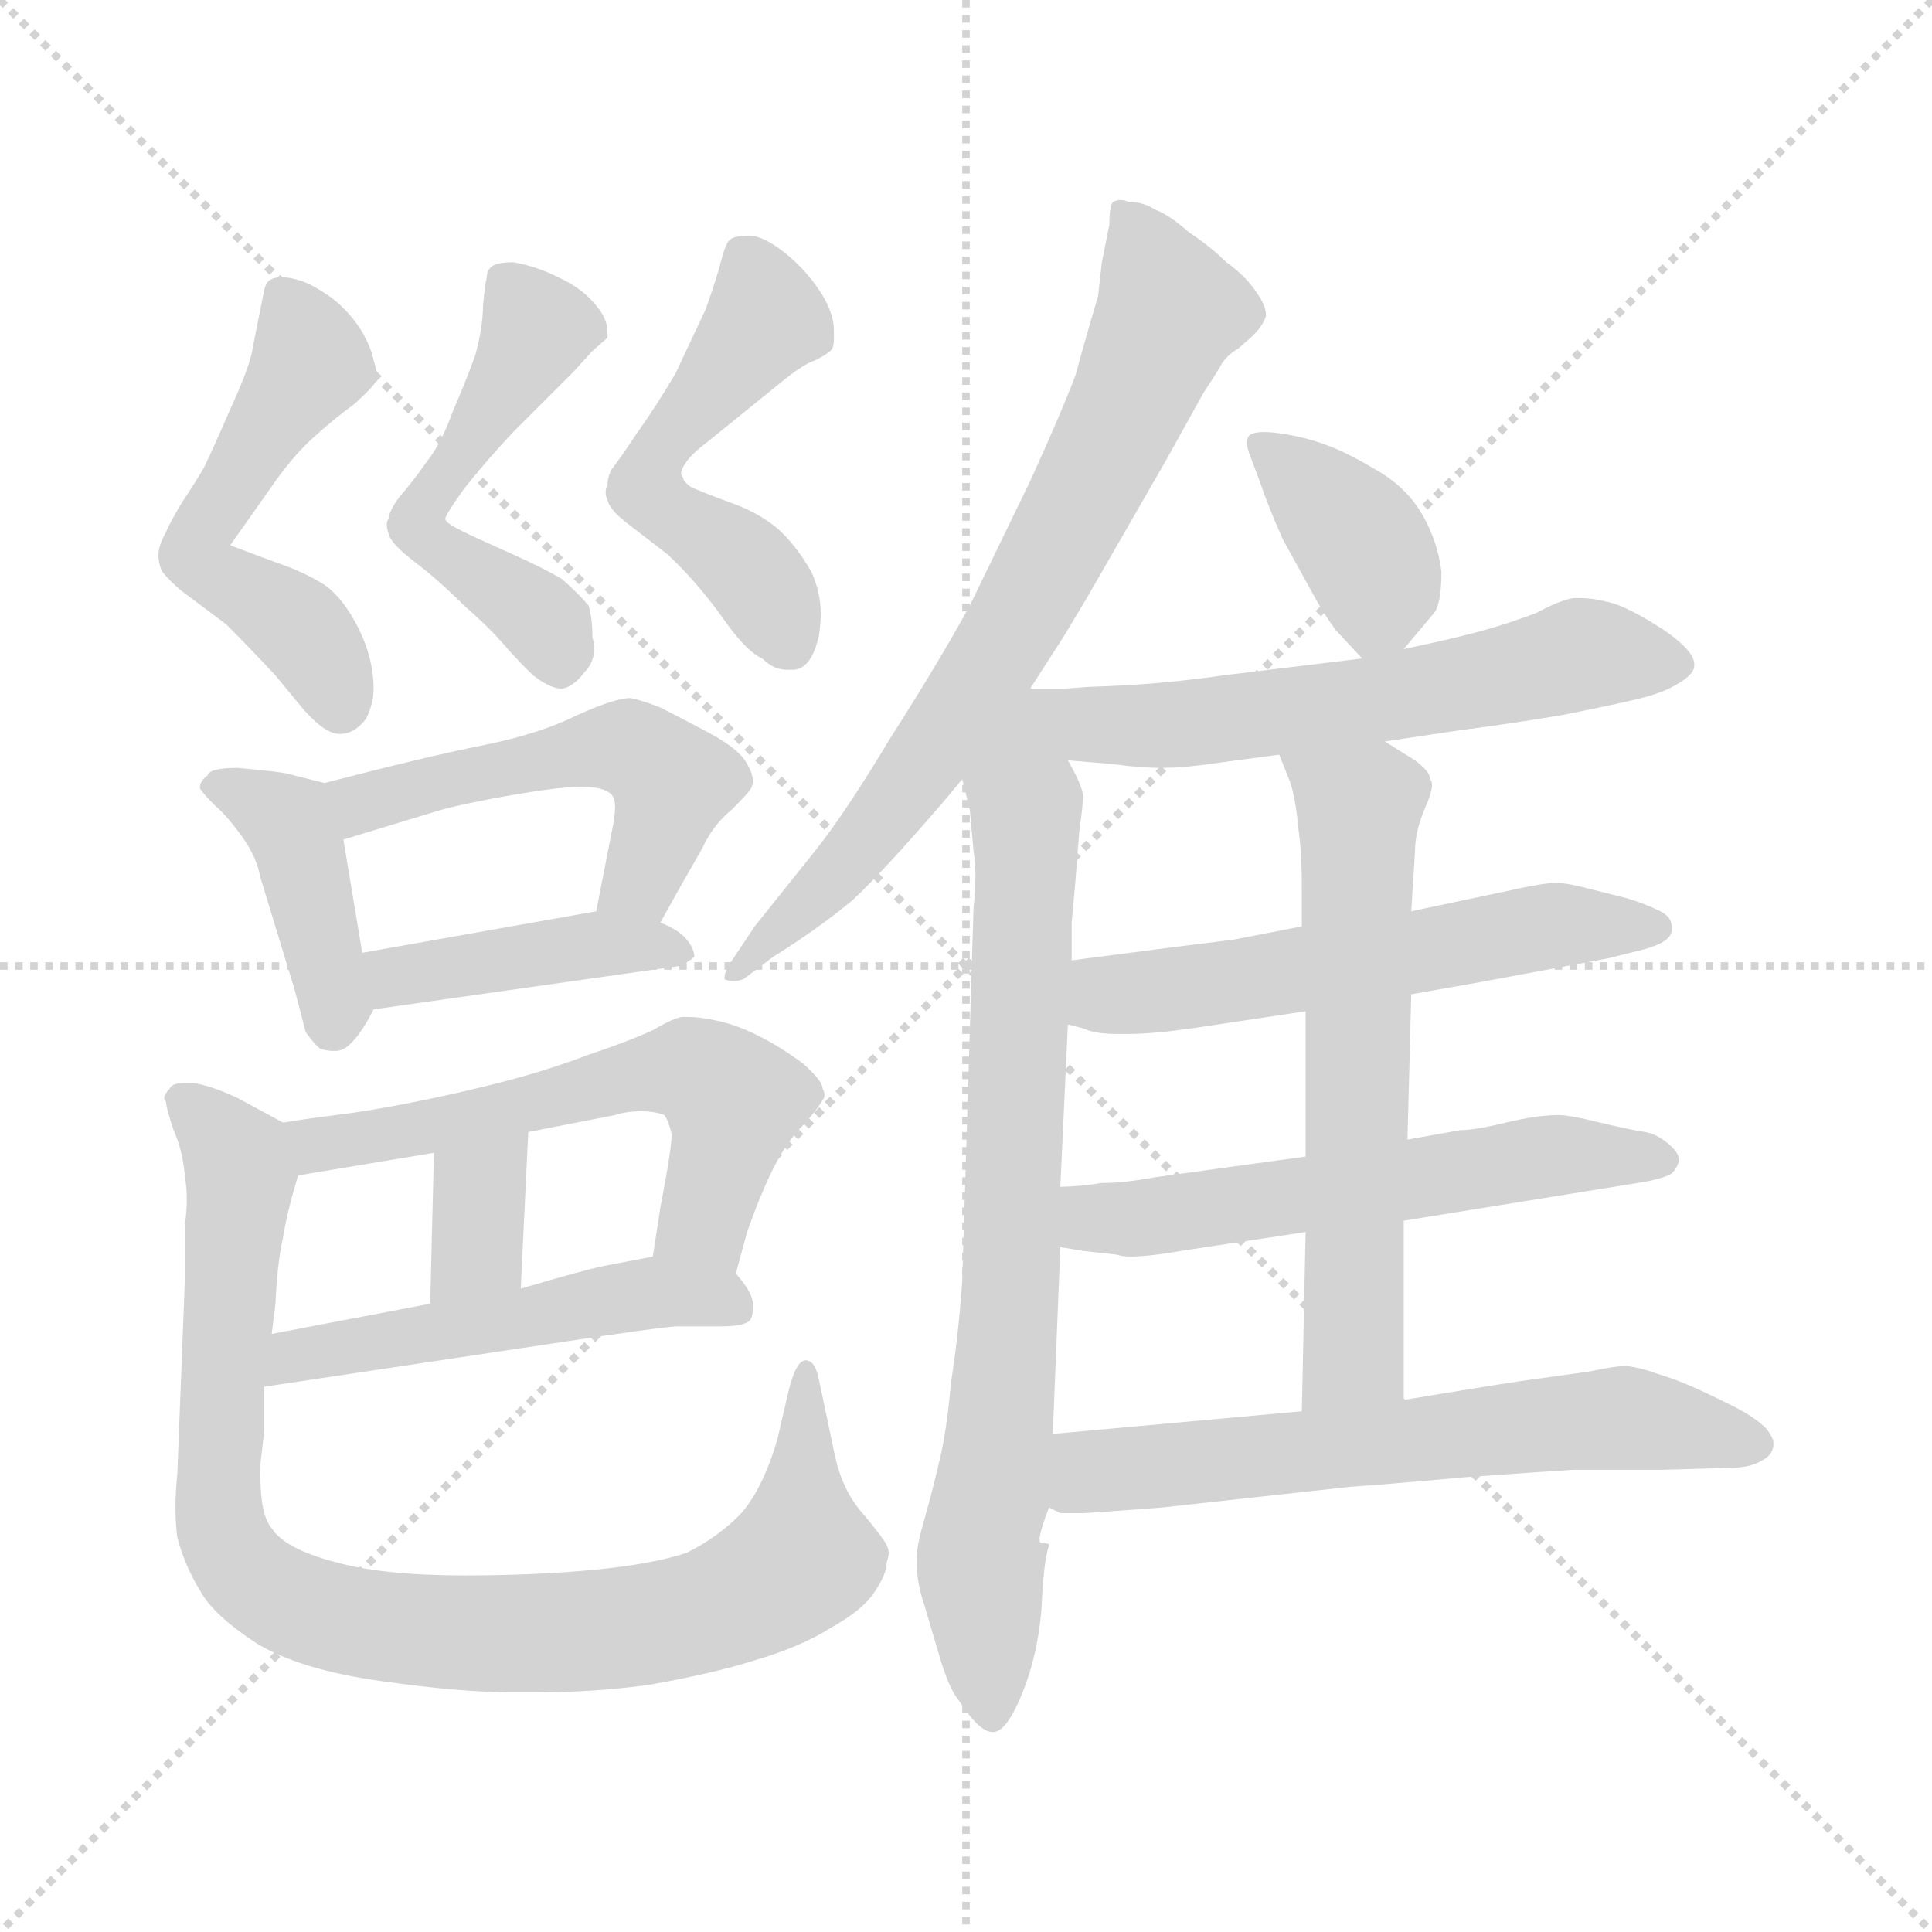 <svg xmlns="http://www.w3.org/2000/svg" version="1.1" viewBox="0 0 1024 1024">
  <g stroke="lightgray" stroke-dasharray="1,1" stroke-width="1" transform="scale(4, 4)">
    <line x1="0" y1="0" x2="256" y2="256" />
    <line x1="256" y1="0" x2="0" y2="256" />
    <line x1="128" y1="0" x2="128" y2="256" />
    <line x1="0" y1="128" x2="256" y2="128" />
  </g>
  <g transform="scale(1.0, -1.0) translate(0.0, -801.00)">
    <style type="text/css">
      
        @keyframes keyframes0 {
          from {
            stroke: blue;
            stroke-dashoffset: 530;
            stroke-width: 128;
          }
          63% {
            animation-timing-function: step-end;
            stroke: blue;
            stroke-dashoffset: 0;
            stroke-width: 128;
          }
          to {
            stroke: black;
            stroke-width: 1024;
          }
        }
        #make-me-a-hanzi-animation-0 {
          animation: keyframes0 0.681s both;
          animation-delay: 0s;
          animation-timing-function: linear;
        }
      
        @keyframes keyframes1 {
          from {
            stroke: blue;
            stroke-dashoffset: 515;
            stroke-width: 128;
          }
          63% {
            animation-timing-function: step-end;
            stroke: blue;
            stroke-dashoffset: 0;
            stroke-width: 128;
          }
          to {
            stroke: black;
            stroke-width: 1024;
          }
        }
        #make-me-a-hanzi-animation-1 {
          animation: keyframes1 0.669s both;
          animation-delay: 0.681s;
          animation-timing-function: linear;
        }
      
        @keyframes keyframes2 {
          from {
            stroke: blue;
            stroke-dashoffset: 516;
            stroke-width: 128;
          }
          63% {
            animation-timing-function: step-end;
            stroke: blue;
            stroke-dashoffset: 0;
            stroke-width: 128;
          }
          to {
            stroke: black;
            stroke-width: 1024;
          }
        }
        #make-me-a-hanzi-animation-2 {
          animation: keyframes2 0.67s both;
          animation-delay: 1.35s;
          animation-timing-function: linear;
        }
      
        @keyframes keyframes3 {
          from {
            stroke: blue;
            stroke-dashoffset: 412;
            stroke-width: 128;
          }
          57% {
            animation-timing-function: step-end;
            stroke: blue;
            stroke-dashoffset: 0;
            stroke-width: 128;
          }
          to {
            stroke: black;
            stroke-width: 1024;
          }
        }
        #make-me-a-hanzi-animation-3 {
          animation: keyframes3 0.585s both;
          animation-delay: 2.02s;
          animation-timing-function: linear;
        }
      
        @keyframes keyframes4 {
          from {
            stroke: blue;
            stroke-dashoffset: 515;
            stroke-width: 128;
          }
          63% {
            animation-timing-function: step-end;
            stroke: blue;
            stroke-dashoffset: 0;
            stroke-width: 128;
          }
          to {
            stroke: black;
            stroke-width: 1024;
          }
        }
        #make-me-a-hanzi-animation-4 {
          animation: keyframes4 0.669s both;
          animation-delay: 2.606s;
          animation-timing-function: linear;
        }
      
        @keyframes keyframes5 {
          from {
            stroke: blue;
            stroke-dashoffset: 422;
            stroke-width: 128;
          }
          58% {
            animation-timing-function: step-end;
            stroke: blue;
            stroke-dashoffset: 0;
            stroke-width: 128;
          }
          to {
            stroke: black;
            stroke-width: 1024;
          }
        }
        #make-me-a-hanzi-animation-5 {
          animation: keyframes5 0.593s both;
          animation-delay: 3.275s;
          animation-timing-function: linear;
        }
      
        @keyframes keyframes6 {
          from {
            stroke: blue;
            stroke-dashoffset: 588;
            stroke-width: 128;
          }
          66% {
            animation-timing-function: step-end;
            stroke: blue;
            stroke-dashoffset: 0;
            stroke-width: 128;
          }
          to {
            stroke: black;
            stroke-width: 1024;
          }
        }
        #make-me-a-hanzi-animation-6 {
          animation: keyframes6 0.729s both;
          animation-delay: 3.868s;
          animation-timing-function: linear;
        }
      
        @keyframes keyframes7 {
          from {
            stroke: blue;
            stroke-dashoffset: 348;
            stroke-width: 128;
          }
          53% {
            animation-timing-function: step-end;
            stroke: blue;
            stroke-dashoffset: 0;
            stroke-width: 128;
          }
          to {
            stroke: black;
            stroke-width: 1024;
          }
        }
        #make-me-a-hanzi-animation-7 {
          animation: keyframes7 0.533s both;
          animation-delay: 4.597s;
          animation-timing-function: linear;
        }
      
        @keyframes keyframes8 {
          from {
            stroke: blue;
            stroke-dashoffset: 510;
            stroke-width: 128;
          }
          62% {
            animation-timing-function: step-end;
            stroke: blue;
            stroke-dashoffset: 0;
            stroke-width: 128;
          }
          to {
            stroke: black;
            stroke-width: 1024;
          }
        }
        #make-me-a-hanzi-animation-8 {
          animation: keyframes8 0.665s both;
          animation-delay: 5.13s;
          animation-timing-function: linear;
        }
      
        @keyframes keyframes9 {
          from {
            stroke: blue;
            stroke-dashoffset: 936;
            stroke-width: 128;
          }
          75% {
            animation-timing-function: step-end;
            stroke: blue;
            stroke-dashoffset: 0;
            stroke-width: 128;
          }
          to {
            stroke: black;
            stroke-width: 1024;
          }
        }
        #make-me-a-hanzi-animation-9 {
          animation: keyframes9 1.012s both;
          animation-delay: 5.795s;
          animation-timing-function: linear;
        }
      
        @keyframes keyframes10 {
          from {
            stroke: blue;
            stroke-dashoffset: 741;
            stroke-width: 128;
          }
          71% {
            animation-timing-function: step-end;
            stroke: blue;
            stroke-dashoffset: 0;
            stroke-width: 128;
          }
          to {
            stroke: black;
            stroke-width: 1024;
          }
        }
        #make-me-a-hanzi-animation-10 {
          animation: keyframes10 0.853s both;
          animation-delay: 6.807s;
          animation-timing-function: linear;
        }
      
        @keyframes keyframes11 {
          from {
            stroke: blue;
            stroke-dashoffset: 765;
            stroke-width: 128;
          }
          71% {
            animation-timing-function: step-end;
            stroke: blue;
            stroke-dashoffset: 0;
            stroke-width: 128;
          }
          to {
            stroke: black;
            stroke-width: 1024;
          }
        }
        #make-me-a-hanzi-animation-11 {
          animation: keyframes11 0.873s both;
          animation-delay: 7.66s;
          animation-timing-function: linear;
        }
      
        @keyframes keyframes12 {
          from {
            stroke: blue;
            stroke-dashoffset: 386;
            stroke-width: 128;
          }
          56% {
            animation-timing-function: step-end;
            stroke: blue;
            stroke-dashoffset: 0;
            stroke-width: 128;
          }
          to {
            stroke: black;
            stroke-width: 1024;
          }
        }
        #make-me-a-hanzi-animation-12 {
          animation: keyframes12 0.564s both;
          animation-delay: 8.532s;
          animation-timing-function: linear;
        }
      
        @keyframes keyframes13 {
          from {
            stroke: blue;
            stroke-dashoffset: 638;
            stroke-width: 128;
          }
          67% {
            animation-timing-function: step-end;
            stroke: blue;
            stroke-dashoffset: 0;
            stroke-width: 128;
          }
          to {
            stroke: black;
            stroke-width: 1024;
          }
        }
        #make-me-a-hanzi-animation-13 {
          animation: keyframes13 0.769s both;
          animation-delay: 9.096s;
          animation-timing-function: linear;
        }
      
        @keyframes keyframes14 {
          from {
            stroke: blue;
            stroke-dashoffset: 568;
            stroke-width: 128;
          }
          65% {
            animation-timing-function: step-end;
            stroke: blue;
            stroke-dashoffset: 0;
            stroke-width: 128;
          }
          to {
            stroke: black;
            stroke-width: 1024;
          }
        }
        #make-me-a-hanzi-animation-14 {
          animation: keyframes14 0.712s both;
          animation-delay: 9.866s;
          animation-timing-function: linear;
        }
      
        @keyframes keyframes15 {
          from {
            stroke: blue;
            stroke-dashoffset: 577;
            stroke-width: 128;
          }
          65% {
            animation-timing-function: step-end;
            stroke: blue;
            stroke-dashoffset: 0;
            stroke-width: 128;
          }
          to {
            stroke: black;
            stroke-width: 1024;
          }
        }
        #make-me-a-hanzi-animation-15 {
          animation: keyframes15 0.72s both;
          animation-delay: 10.578s;
          animation-timing-function: linear;
        }
      
        @keyframes keyframes16 {
          from {
            stroke: blue;
            stroke-dashoffset: 621;
            stroke-width: 128;
          }
          67% {
            animation-timing-function: step-end;
            stroke: blue;
            stroke-dashoffset: 0;
            stroke-width: 128;
          }
          to {
            stroke: black;
            stroke-width: 1024;
          }
        }
        #make-me-a-hanzi-animation-16 {
          animation: keyframes16 0.755s both;
          animation-delay: 11.297s;
          animation-timing-function: linear;
        }
      
        @keyframes keyframes17 {
          from {
            stroke: blue;
            stroke-dashoffset: 630;
            stroke-width: 128;
          }
          67% {
            animation-timing-function: step-end;
            stroke: blue;
            stroke-dashoffset: 0;
            stroke-width: 128;
          }
          to {
            stroke: black;
            stroke-width: 1024;
          }
        }
        #make-me-a-hanzi-animation-17 {
          animation: keyframes17 0.763s both;
          animation-delay: 12.053s;
          animation-timing-function: linear;
        }
      
    </style>
    
      <path d="M 122 512 L 146 546 Q 156 560 166 569 Q 177 579 188 587 Q 198 596 200 600 Q 200 604 198 610 Q 197 616 192 625 Q 186 635 176 643 Q 166 650 160 652 Q 154 654 150 654 Q 145 654 144 653 Q 141 652 140 647 L 134 617 Q 133 608 122 584 Q 112 561 108 553 Q 104 546 96 534 Q 89 522 88 519 Q 84 512 84 507 Q 84 502 86 498 Q 90 493 96 488 L 120 470 Q 132 458 146 443 L 160 426 Q 172 412 180 412 Q 188 412 194 420 Q 198 428 198 436 Q 198 452 190 468 Q 182 484 172 491 Q 161 498 146 503 L 122 512 Z" fill="lightgray" />
    
      <path d="M 244 520 Q 236 524 236 526 Q 236 528 246 542 Q 257 556 272 572 L 304 604 L 314 615 L 322 622 L 322 625 Q 322 632 316 639 Q 309 648 296 654 Q 284 660 272 662 Q 264 662 261 660 Q 258 658 258 654 Q 257 650 256 639 Q 256 628 252 613 Q 247 599 240 583 Q 234 566 226 556 Q 219 546 212 538 Q 206 530 206 526 Q 205 525 205 523 Q 205 521 206 518 Q 207 513 220 503 Q 232 494 246 480 Q 260 468 270 456 Q 281 444 284 442 Q 292 436 298 436 Q 304 437 310 445 Q 315 450 315 458 Q 315 460 314 463 Q 314 473 312 480 Q 307 486 298 494 Q 288 500 270 508 Q 252 516 244 520 Z" fill="lightgray" />
    
      <path d="M 416 600 Q 426 608 432 610 Q 438 613 440 615 Q 442 616 442 622 L 442 626 Q 442 635 435 646 Q 426 660 412 670 Q 403 676 398 676 L 396 676 Q 388 676 386 673 Q 384 670 382 662 Q 380 654 374 637 L 358 603 Q 348 586 338 572 Q 328 557 324 552 Q 322 548 322 544 Q 321 542 321 540 Q 321 538 322 536 Q 323 531 332 524 L 354 507 Q 368 494 382 475 Q 395 456 404 452 Q 410 446 417 446 L 420 446 Q 430 446 434 464 Q 435 470 435 476 Q 435 487 430 498 Q 422 512 412 521 Q 401 530 386 535 Q 370 541 366 543 Q 362 546 362 548 Q 361 549 361 550 Q 361 552 363 555 Q 366 560 374 566 L 416 600 Z" fill="lightgray" />
    
      <path d="M 172 386 L 152 391 Q 148 392 126 394 Q 111 394 110 390 Q 106 387 106 384 L 106 383 Q 108 380 114 374 Q 120 369 128 358 Q 136 347 138 336 L 156 277 Q 160 262 162 254 Q 167 247 170 245 Q 174 244 176 244 L 178 244 Q 182 244 186 248 Q 192 254 198 266 C 199 267 197 266 192 296 L 182 356 C 177 385 177 385 172 386 Z" fill="lightgray" />
    
      <path d="M 350 312 L 360 330 L 372 351 Q 378 364 388 372 Q 396 380 398 383 Q 399 385 399 387 Q 399 391 396 396 Q 392 404 375 413 Q 358 422 350 426 Q 340 430 334 431 Q 326 431 306 422 Q 286 412 256 406 Q 226 400 172 386 C 143 379 153 347 182 356 L 228 370 Q 240 374 268 379 Q 296 384 308 384 Q 320 384 324 380 Q 326 378 326 373 Q 326 368 324 359 L 316 318 C 310 289 335 286 350 312 Z" fill="lightgray" />
    
      <path d="M 198 266 L 360 289 Q 362 289 364 291 Q 366 292 368 294 Q 368 298 364 303 Q 360 308 350 312 L 316 318 L 192 296 C 162 291 168 262 198 266 Z" fill="lightgray" />
    
      <path d="M 390 126 L 396 148 Q 403 168 410 182 Q 417 196 426 205 Q 434 214 436 218 Q 437 219 437 221 Q 437 222 436 224 Q 436 228 426 237 Q 414 246 402 252 Q 390 258 380 260 Q 371 262 365 262 L 362 262 Q 358 262 346 255 Q 333 249 312 242 Q 291 234 268 228 Q 245 222 220 217 Q 195 212 178 210 Q 162 208 150 206 C 120 201 128 173 158 178 L 230 190 L 280 201 L 326 210 Q 332 212 340 212 Q 347 212 352 210 Q 354 208 356 200 Q 356 192 350 161 L 346 135 C 341 105 382 97 390 126 Z" fill="lightgray" />
    
      <path d="M 230 190 L 228 110 C 227 80 275 88 276 118 L 280 201 C 281 231 231 220 230 190 Z" fill="lightgray" />
    
      <path d="M 140 66 L 300 90 Q 346 97 358 98 L 382 98 Q 396 98 398 102 Q 399 104 399 107 L 399 111 Q 398 117 390 126 C 378 141 375 141 346 135 L 320 130 Q 310 128 276 118 L 228 110 L 144 94 C 115 88 110 62 140 66 Z" fill="lightgray" />
    
      <path d="M 150 206 L 126 219 Q 111 226 102 227 L 98 227 Q 91 227 90 224 Q 87 221 87 219 Q 87 218 88 217 Q 88 214 92 202 Q 97 191 98 177 Q 99 172 99 165 Q 99 159 98 152 L 98 123 L 94 20 Q 93 10 93 2 Q 93 -7 94 -14 Q 98 -29 106 -42 Q 113 -55 136 -70 Q 159 -84 202 -90 Q 244 -96 272 -96 L 284 -96 Q 315 -96 344 -92 Q 378 -86 400 -79 Q 424 -72 440 -62 Q 458 -52 464 -42 Q 470 -33 470 -27 Q 471 -24 471 -22 Q 471 -20 470 -18 Q 468 -14 458 -2 Q 446 11 442 32 L 434 70 Q 432 80 427 80 Q 422 80 418 64 L 412 38 Q 404 11 392 -2 Q 380 -14 364 -22 Q 346 -28 315 -31 Q 284 -34 246 -34 Q 203 -34 178 -27 Q 151 -20 144 -9 Q 138 -2 138 19 L 138 25 L 140 42 L 140 66 L 144 94 L 146 110 Q 147 132 150 145 Q 152 158 158 178 C 164 199 164 199 150 206 Z" fill="lightgray" />
    
      <path d="M 546 436 L 564 464 L 576 484 L 618 557 L 638 593 Q 646 605 648 609 Q 652 614 656 616 L 664 623 Q 668 627 670 631 Q 671 633 671 634 Q 671 639 666 646 Q 660 655 650 662 Q 642 670 630 678 Q 620 687 612 690 Q 606 694 598 694 Q 596 695 594 695 Q 592 695 590 694 Q 588 692 588 682 L 584 662 L 582 644 Q 576 624 570 602 Q 562 581 546 546 L 514 480 Q 497 449 472 410 Q 448 370 432 350 L 400 310 L 388 292 Q 384 286 384 283 L 384 282 Q 386 281 389 281 Q 391 281 394 282 L 410 294 Q 434 309 452 324 Q 469 340 500 376 L 510 388 L 546 436 Z" fill="lightgray" />
    
      <path d="M 510 388 L 514 372 L 516 350 Q 517 344 517 337 Q 517 329 516 320 L 510 122 Q 508 93 504 68 Q 502 44 498 27 Q 494 10 490 -4 Q 486 -18 486 -23 L 486 -29 Q 486 -38 490 -50 L 498 -77 Q 503 -94 508 -100 Q 519 -117 526 -117 L 527 -117 Q 534 -116 542 -96 Q 550 -76 552 -52 Q 553 -27 556 -18 Q 556 -17 554 -17 L 552 -17 Q 551 -17 551 -15 Q 551 -11 556 2 L 558 41 L 562 140 L 562 172 L 566 258 L 568 292 L 568 312 L 570 334 L 572 360 Q 574 374 574 379 Q 574 384 566 398 C 553 425 503 417 510 388 Z" fill="lightgray" />
    
      <path d="M 744 457 L 760 476 Q 764 481 764 498 Q 762 514 754 528 Q 746 542 731 551 Q 716 560 706 564 Q 696 568 686 570 Q 676 572 670 572 Q 664 572 662 570 Q 661 569 661 566 Q 661 564 662 561 L 668 545 Q 672 533 680 515 L 696 486 Q 702 475 708 467 L 722 452 C 731 442 731 442 744 457 Z" fill="lightgray" />
    
      <path d="M 734 408 L 774 414 Q 798 417 828 422 Q 858 428 870 431 Q 882 434 890 439 Q 898 444 898 448 L 898 449 Q 898 456 882 467 Q 862 480 852 482 Q 844 484 838 484 L 834 484 Q 827 483 814 476 Q 798 470 783 466 Q 768 462 744 457 L 722 452 L 648 443 Q 614 438 578 437 L 564 436 L 546 436 C 462 436 487 405 566 398 L 590 396 Q 604 394 616 394 Q 628 394 648 397 L 678 401 L 734 408 Z" fill="lightgray" />
    
      <path d="M 748 274 L 782 280 L 852 293 L 872 298 Q 886 302 886 308 L 886 310 Q 886 315 880 318 Q 872 322 862 325 L 842 330 Q 831 333 825 333 L 822 333 Q 813 332 800 329 L 748 318 L 690 310 L 654 303 Q 646 302 622 299 L 568 292 C 538 288 537 266 566 258 L 574 256 Q 580 253 592 253 L 598 253 Q 611 253 632 256 L 692 265 L 748 274 Z" fill="lightgray" />
    
      <path d="M 744 154 L 868 174 Q 881 176 886 179 Q 889 182 890 186 Q 890 190 884 195 Q 878 200 872 201 Q 865 202 848 206 Q 832 210 826 210 Q 815 210 798 206 Q 782 202 774 202 L 746 197 L 692 188 L 612 177 Q 596 174 584 174 Q 571 172 562 172 C 532 170 532 145 562 140 L 574 138 L 592 136 Q 595 135 599 135 Q 609 135 626 138 L 692 148 L 744 154 Z" fill="lightgray" />
    
      <path d="M 744 59 L 744 154 L 746 197 L 748 274 L 748 318 L 750 350 Q 750 360 755 372 Q 759 381 759 385 Q 759 387 758 388 Q 758 392 750 398 L 734 408 C 709 424 667 429 678 401 L 684 386 Q 687 376 688 363 Q 690 350 690 330 L 690 310 L 692 265 L 692 188 L 692 148 L 690 53 C 689 23 744 29 744 59 Z" fill="lightgray" />
    
      <path d="M 556 2 L 562 -1 L 574 -1 Q 576 -1 616 2 L 716 13 Q 732 14 776 18 Q 818 21 834 22 L 882 22 L 916 23 Q 928 23 934 27 Q 940 30 940 36 Q 940 39 936 44 Q 930 50 918 56 Q 906 62 897 66 Q 888 70 878 73 Q 870 76 862 77 Q 856 77 842 74 L 806 69 Q 786 66 744 59 L 690 53 L 558 41 C 528 38 527 9 556 2 Z" fill="lightgray" />
    
    
      <clipPath id="make-me-a-hanzi-clip-0">
        <path d="M 122 512 L 146 546 Q 156 560 166 569 Q 177 579 188 587 Q 198 596 200 600 Q 200 604 198 610 Q 197 616 192 625 Q 186 635 176 643 Q 166 650 160 652 Q 154 654 150 654 Q 145 654 144 653 Q 141 652 140 647 L 134 617 Q 133 608 122 584 Q 112 561 108 553 Q 104 546 96 534 Q 89 522 88 519 Q 84 512 84 507 Q 84 502 86 498 Q 90 493 96 488 L 120 470 Q 132 458 146 443 L 160 426 Q 172 412 180 412 Q 188 412 194 420 Q 198 428 198 436 Q 198 452 190 468 Q 182 484 172 491 Q 161 498 146 503 L 122 512 Z" />
      </clipPath>
      <path clip-path="url(#make-me-a-hanzi-clip-0)" d="M 148 646 L 163 606 L 107 521 L 104 506 L 164 462 L 180 426" fill="none" id="make-me-a-hanzi-animation-0" stroke-dasharray="402 804" stroke-linecap="round" />
    
      <clipPath id="make-me-a-hanzi-clip-1">
        <path d="M 244 520 Q 236 524 236 526 Q 236 528 246 542 Q 257 556 272 572 L 304 604 L 314 615 L 322 622 L 322 625 Q 322 632 316 639 Q 309 648 296 654 Q 284 660 272 662 Q 264 662 261 660 Q 258 658 258 654 Q 257 650 256 639 Q 256 628 252 613 Q 247 599 240 583 Q 234 566 226 556 Q 219 546 212 538 Q 206 530 206 526 Q 205 525 205 523 Q 205 521 206 518 Q 207 513 220 503 Q 232 494 246 480 Q 260 468 270 456 Q 281 444 284 442 Q 292 436 298 436 Q 304 437 310 445 Q 315 450 315 458 Q 315 460 314 463 Q 314 473 312 480 Q 307 486 298 494 Q 288 500 270 508 Q 252 516 244 520 Z" />
      </clipPath>
      <path clip-path="url(#make-me-a-hanzi-clip-1)" d="M 268 653 L 285 627 L 221 523 L 281 478 L 296 451" fill="none" id="make-me-a-hanzi-animation-1" stroke-dasharray="387 774" stroke-linecap="round" />
    
      <clipPath id="make-me-a-hanzi-clip-2">
        <path d="M 416 600 Q 426 608 432 610 Q 438 613 440 615 Q 442 616 442 622 L 442 626 Q 442 635 435 646 Q 426 660 412 670 Q 403 676 398 676 L 396 676 Q 388 676 386 673 Q 384 670 382 662 Q 380 654 374 637 L 358 603 Q 348 586 338 572 Q 328 557 324 552 Q 322 548 322 544 Q 321 542 321 540 Q 321 538 322 536 Q 323 531 332 524 L 354 507 Q 368 494 382 475 Q 395 456 404 452 Q 410 446 417 446 L 420 446 Q 430 446 434 464 Q 435 470 435 476 Q 435 487 430 498 Q 422 512 412 521 Q 401 530 386 535 Q 370 541 366 543 Q 362 546 362 548 Q 361 549 361 550 Q 361 552 363 555 Q 366 560 374 566 L 416 600 Z" />
      </clipPath>
      <path clip-path="url(#make-me-a-hanzi-clip-2)" d="M 394 664 L 406 632 L 346 557 L 342 544 L 392 504 L 419 459" fill="none" id="make-me-a-hanzi-animation-2" stroke-dasharray="388 776" stroke-linecap="round" />
    
      <clipPath id="make-me-a-hanzi-clip-3">
        <path d="M 172 386 L 152 391 Q 148 392 126 394 Q 111 394 110 390 Q 106 387 106 384 L 106 383 Q 108 380 114 374 Q 120 369 128 358 Q 136 347 138 336 L 156 277 Q 160 262 162 254 Q 167 247 170 245 Q 174 244 176 244 L 178 244 Q 182 244 186 248 Q 192 254 198 266 C 199 267 197 266 192 296 L 182 356 C 177 385 177 385 172 386 Z" />
      </clipPath>
      <path clip-path="url(#make-me-a-hanzi-clip-3)" d="M 113 384 L 133 379 L 157 356 L 177 256" fill="none" id="make-me-a-hanzi-animation-3" stroke-dasharray="284 568" stroke-linecap="round" />
    
      <clipPath id="make-me-a-hanzi-clip-4">
        <path d="M 350 312 L 360 330 L 372 351 Q 378 364 388 372 Q 396 380 398 383 Q 399 385 399 387 Q 399 391 396 396 Q 392 404 375 413 Q 358 422 350 426 Q 340 430 334 431 Q 326 431 306 422 Q 286 412 256 406 Q 226 400 172 386 C 143 379 153 347 182 356 L 228 370 Q 240 374 268 379 Q 296 384 308 384 Q 320 384 324 380 Q 326 378 326 373 Q 326 368 324 359 L 316 318 C 310 289 335 286 350 312 Z" />
      </clipPath>
      <path clip-path="url(#make-me-a-hanzi-clip-4)" d="M 185 365 L 201 379 L 333 405 L 356 385 L 339 335 L 323 324" fill="none" id="make-me-a-hanzi-animation-4" stroke-dasharray="387 774" stroke-linecap="round" />
    
      <clipPath id="make-me-a-hanzi-clip-5">
        <path d="M 198 266 L 360 289 Q 362 289 364 291 Q 366 292 368 294 Q 368 298 364 303 Q 360 308 350 312 L 316 318 L 192 296 C 162 291 168 262 198 266 Z" />
      </clipPath>
      <path clip-path="url(#make-me-a-hanzi-clip-5)" d="M 201 290 L 210 283 L 311 300 L 363 297" fill="none" id="make-me-a-hanzi-animation-5" stroke-dasharray="294 588" stroke-linecap="round" />
    
      <clipPath id="make-me-a-hanzi-clip-6">
        <path d="M 390 126 L 396 148 Q 403 168 410 182 Q 417 196 426 205 Q 434 214 436 218 Q 437 219 437 221 Q 437 222 436 224 Q 436 228 426 237 Q 414 246 402 252 Q 390 258 380 260 Q 371 262 365 262 L 362 262 Q 358 262 346 255 Q 333 249 312 242 Q 291 234 268 228 Q 245 222 220 217 Q 195 212 178 210 Q 162 208 150 206 C 120 201 128 173 158 178 L 230 190 L 280 201 L 326 210 Q 332 212 340 212 Q 347 212 352 210 Q 354 208 356 200 Q 356 192 350 161 L 346 135 C 341 105 382 97 390 126 Z" />
      </clipPath>
      <path clip-path="url(#make-me-a-hanzi-clip-6)" d="M 157 201 L 168 194 L 206 199 L 337 231 L 369 233 L 388 218 L 387 204 L 373 153 L 355 140" fill="none" id="make-me-a-hanzi-animation-6" stroke-dasharray="460 920" stroke-linecap="round" />
    
      <clipPath id="make-me-a-hanzi-clip-7">
        <path d="M 230 190 L 228 110 C 227 80 275 88 276 118 L 280 201 C 281 231 231 220 230 190 Z" />
      </clipPath>
      <path clip-path="url(#make-me-a-hanzi-clip-7)" d="M 275 194 L 254 168 L 253 138 L 233 117" fill="none" id="make-me-a-hanzi-animation-7" stroke-dasharray="220 440" stroke-linecap="round" />
    
      <clipPath id="make-me-a-hanzi-clip-8">
        <path d="M 140 66 L 300 90 Q 346 97 358 98 L 382 98 Q 396 98 398 102 Q 399 104 399 107 L 399 111 Q 398 117 390 126 C 378 141 375 141 346 135 L 320 130 Q 310 128 276 118 L 228 110 L 144 94 C 115 88 110 62 140 66 Z" />
      </clipPath>
      <path clip-path="url(#make-me-a-hanzi-clip-8)" d="M 147 72 L 167 85 L 319 112 L 380 114 L 392 106" fill="none" id="make-me-a-hanzi-animation-8" stroke-dasharray="382 764" stroke-linecap="round" />
    
      <clipPath id="make-me-a-hanzi-clip-9">
        <path d="M 150 206 L 126 219 Q 111 226 102 227 L 98 227 Q 91 227 90 224 Q 87 221 87 219 Q 87 218 88 217 Q 88 214 92 202 Q 97 191 98 177 Q 99 172 99 165 Q 99 159 98 152 L 98 123 L 94 20 Q 93 10 93 2 Q 93 -7 94 -14 Q 98 -29 106 -42 Q 113 -55 136 -70 Q 159 -84 202 -90 Q 244 -96 272 -96 L 284 -96 Q 315 -96 344 -92 Q 378 -86 400 -79 Q 424 -72 440 -62 Q 458 -52 464 -42 Q 470 -33 470 -27 Q 471 -24 471 -22 Q 471 -20 470 -18 Q 468 -14 458 -2 Q 446 11 442 32 L 434 70 Q 432 80 427 80 Q 422 80 418 64 L 412 38 Q 404 11 392 -2 Q 380 -14 364 -22 Q 346 -28 315 -31 Q 284 -34 246 -34 Q 203 -34 178 -27 Q 151 -20 144 -9 Q 138 -2 138 19 L 138 25 L 140 42 L 140 66 L 144 94 L 146 110 Q 147 132 150 145 Q 152 158 158 178 C 164 199 164 199 150 206 Z" />
      </clipPath>
      <path clip-path="url(#make-me-a-hanzi-clip-9)" d="M 91 220 L 121 195 L 128 178 L 117 -8 L 135 -37 L 154 -48 L 214 -63 L 291 -65 L 346 -60 L 386 -48 L 425 -25 L 428 74" fill="none" id="make-me-a-hanzi-animation-9" stroke-dasharray="808 1616" stroke-linecap="round" />
    
      <clipPath id="make-me-a-hanzi-clip-10">
        <path d="M 546 436 L 564 464 L 576 484 L 618 557 L 638 593 Q 646 605 648 609 Q 652 614 656 616 L 664 623 Q 668 627 670 631 Q 671 633 671 634 Q 671 639 666 646 Q 660 655 650 662 Q 642 670 630 678 Q 620 687 612 690 Q 606 694 598 694 Q 596 695 594 695 Q 592 695 590 694 Q 588 692 588 682 L 584 662 L 582 644 Q 576 624 570 602 Q 562 581 546 546 L 514 480 Q 497 449 472 410 Q 448 370 432 350 L 400 310 L 388 292 Q 384 286 384 283 L 384 282 Q 386 281 389 281 Q 391 281 394 282 L 410 294 Q 434 309 452 324 Q 469 340 500 376 L 510 388 L 546 436 Z" />
      </clipPath>
      <path clip-path="url(#make-me-a-hanzi-clip-10)" d="M 594 687 L 602 681 L 620 637 L 589 566 L 545 482 L 480 382 L 387 283" fill="none" id="make-me-a-hanzi-animation-10" stroke-dasharray="613 1226" stroke-linecap="round" />
    
      <clipPath id="make-me-a-hanzi-clip-11">
        <path d="M 510 388 L 514 372 L 516 350 Q 517 344 517 337 Q 517 329 516 320 L 510 122 Q 508 93 504 68 Q 502 44 498 27 Q 494 10 490 -4 Q 486 -18 486 -23 L 486 -29 Q 486 -38 490 -50 L 498 -77 Q 503 -94 508 -100 Q 519 -117 526 -117 L 527 -117 Q 534 -116 542 -96 Q 550 -76 552 -52 Q 553 -27 556 -18 Q 556 -17 554 -17 L 552 -17 Q 551 -17 551 -15 Q 551 -11 556 2 L 558 41 L 562 140 L 562 172 L 566 258 L 568 292 L 568 312 L 570 334 L 572 360 Q 574 374 574 379 Q 574 384 566 398 C 553 425 503 417 510 388 Z" />
      </clipPath>
      <path clip-path="url(#make-me-a-hanzi-clip-11)" d="M 518 386 L 544 365 L 536 120 L 519 -18 L 527 -109" fill="none" id="make-me-a-hanzi-animation-11" stroke-dasharray="637 1274" stroke-linecap="round" />
    
      <clipPath id="make-me-a-hanzi-clip-12">
        <path d="M 744 457 L 760 476 Q 764 481 764 498 Q 762 514 754 528 Q 746 542 731 551 Q 716 560 706 564 Q 696 568 686 570 Q 676 572 670 572 Q 664 572 662 570 Q 661 569 661 566 Q 661 564 662 561 L 668 545 Q 672 533 680 515 L 696 486 Q 702 475 708 467 L 722 452 C 731 442 731 442 744 457 Z" />
      </clipPath>
      <path clip-path="url(#make-me-a-hanzi-clip-12)" d="M 667 567 L 722 512 L 731 493 L 725 462" fill="none" id="make-me-a-hanzi-animation-12" stroke-dasharray="258 516" stroke-linecap="round" />
    
      <clipPath id="make-me-a-hanzi-clip-13">
        <path d="M 734 408 L 774 414 Q 798 417 828 422 Q 858 428 870 431 Q 882 434 890 439 Q 898 444 898 448 L 898 449 Q 898 456 882 467 Q 862 480 852 482 Q 844 484 838 484 L 834 484 Q 827 483 814 476 Q 798 470 783 466 Q 768 462 744 457 L 722 452 L 648 443 Q 614 438 578 437 L 564 436 L 546 436 C 462 436 487 405 566 398 L 590 396 Q 604 394 616 394 Q 628 394 648 397 L 678 401 L 734 408 Z" />
      </clipPath>
      <path clip-path="url(#make-me-a-hanzi-clip-13)" d="M 516 393 L 560 417 L 611 416 L 710 427 L 841 455 L 888 449" fill="none" id="make-me-a-hanzi-animation-13" stroke-dasharray="510 1020" stroke-linecap="round" />
    
      <clipPath id="make-me-a-hanzi-clip-14">
        <path d="M 748 274 L 782 280 L 852 293 L 872 298 Q 886 302 886 308 L 886 310 Q 886 315 880 318 Q 872 322 862 325 L 842 330 Q 831 333 825 333 L 822 333 Q 813 332 800 329 L 748 318 L 690 310 L 654 303 Q 646 302 622 299 L 568 292 C 538 288 537 266 566 258 L 574 256 Q 580 253 592 253 L 598 253 Q 611 253 632 256 L 692 265 L 748 274 Z" />
      </clipPath>
      <path clip-path="url(#make-me-a-hanzi-clip-14)" d="M 572 263 L 587 274 L 820 310 L 878 309" fill="none" id="make-me-a-hanzi-animation-14" stroke-dasharray="440 880" stroke-linecap="round" />
    
      <clipPath id="make-me-a-hanzi-clip-15">
        <path d="M 744 154 L 868 174 Q 881 176 886 179 Q 889 182 890 186 Q 890 190 884 195 Q 878 200 872 201 Q 865 202 848 206 Q 832 210 826 210 Q 815 210 798 206 Q 782 202 774 202 L 746 197 L 692 188 L 612 177 Q 596 174 584 174 Q 571 172 562 172 C 532 170 532 145 562 140 L 574 138 L 592 136 Q 595 135 599 135 Q 609 135 626 138 L 692 148 L 744 154 Z" />
      </clipPath>
      <path clip-path="url(#make-me-a-hanzi-clip-15)" d="M 567 167 L 579 156 L 604 155 L 821 188 L 881 187" fill="none" id="make-me-a-hanzi-animation-15" stroke-dasharray="449 898" stroke-linecap="round" />
    
      <clipPath id="make-me-a-hanzi-clip-16">
        <path d="M 744 59 L 744 154 L 746 197 L 748 274 L 748 318 L 750 350 Q 750 360 755 372 Q 759 381 759 385 Q 759 387 758 388 Q 758 392 750 398 L 734 408 C 709 424 667 429 678 401 L 684 386 Q 687 376 688 363 Q 690 350 690 330 L 690 310 L 692 265 L 692 188 L 692 148 L 690 53 C 689 23 744 29 744 59 Z" />
      </clipPath>
      <path clip-path="url(#make-me-a-hanzi-clip-16)" d="M 685 400 L 720 373 L 718 83 L 696 61" fill="none" id="make-me-a-hanzi-animation-16" stroke-dasharray="493 986" stroke-linecap="round" />
    
      <clipPath id="make-me-a-hanzi-clip-17">
        <path d="M 556 2 L 562 -1 L 574 -1 Q 576 -1 616 2 L 716 13 Q 732 14 776 18 Q 818 21 834 22 L 882 22 L 916 23 Q 928 23 934 27 Q 940 30 940 36 Q 940 39 936 44 Q 930 50 918 56 Q 906 62 897 66 Q 888 70 878 73 Q 870 76 862 77 Q 856 77 842 74 L 806 69 Q 786 66 744 59 L 690 53 L 558 41 C 528 38 527 9 556 2 Z" />
      </clipPath>
      <path clip-path="url(#make-me-a-hanzi-clip-17)" d="M 563 8 L 582 22 L 852 49 L 930 36" fill="none" id="make-me-a-hanzi-animation-17" stroke-dasharray="502 1004" stroke-linecap="round" />
    
  </g>
</svg>